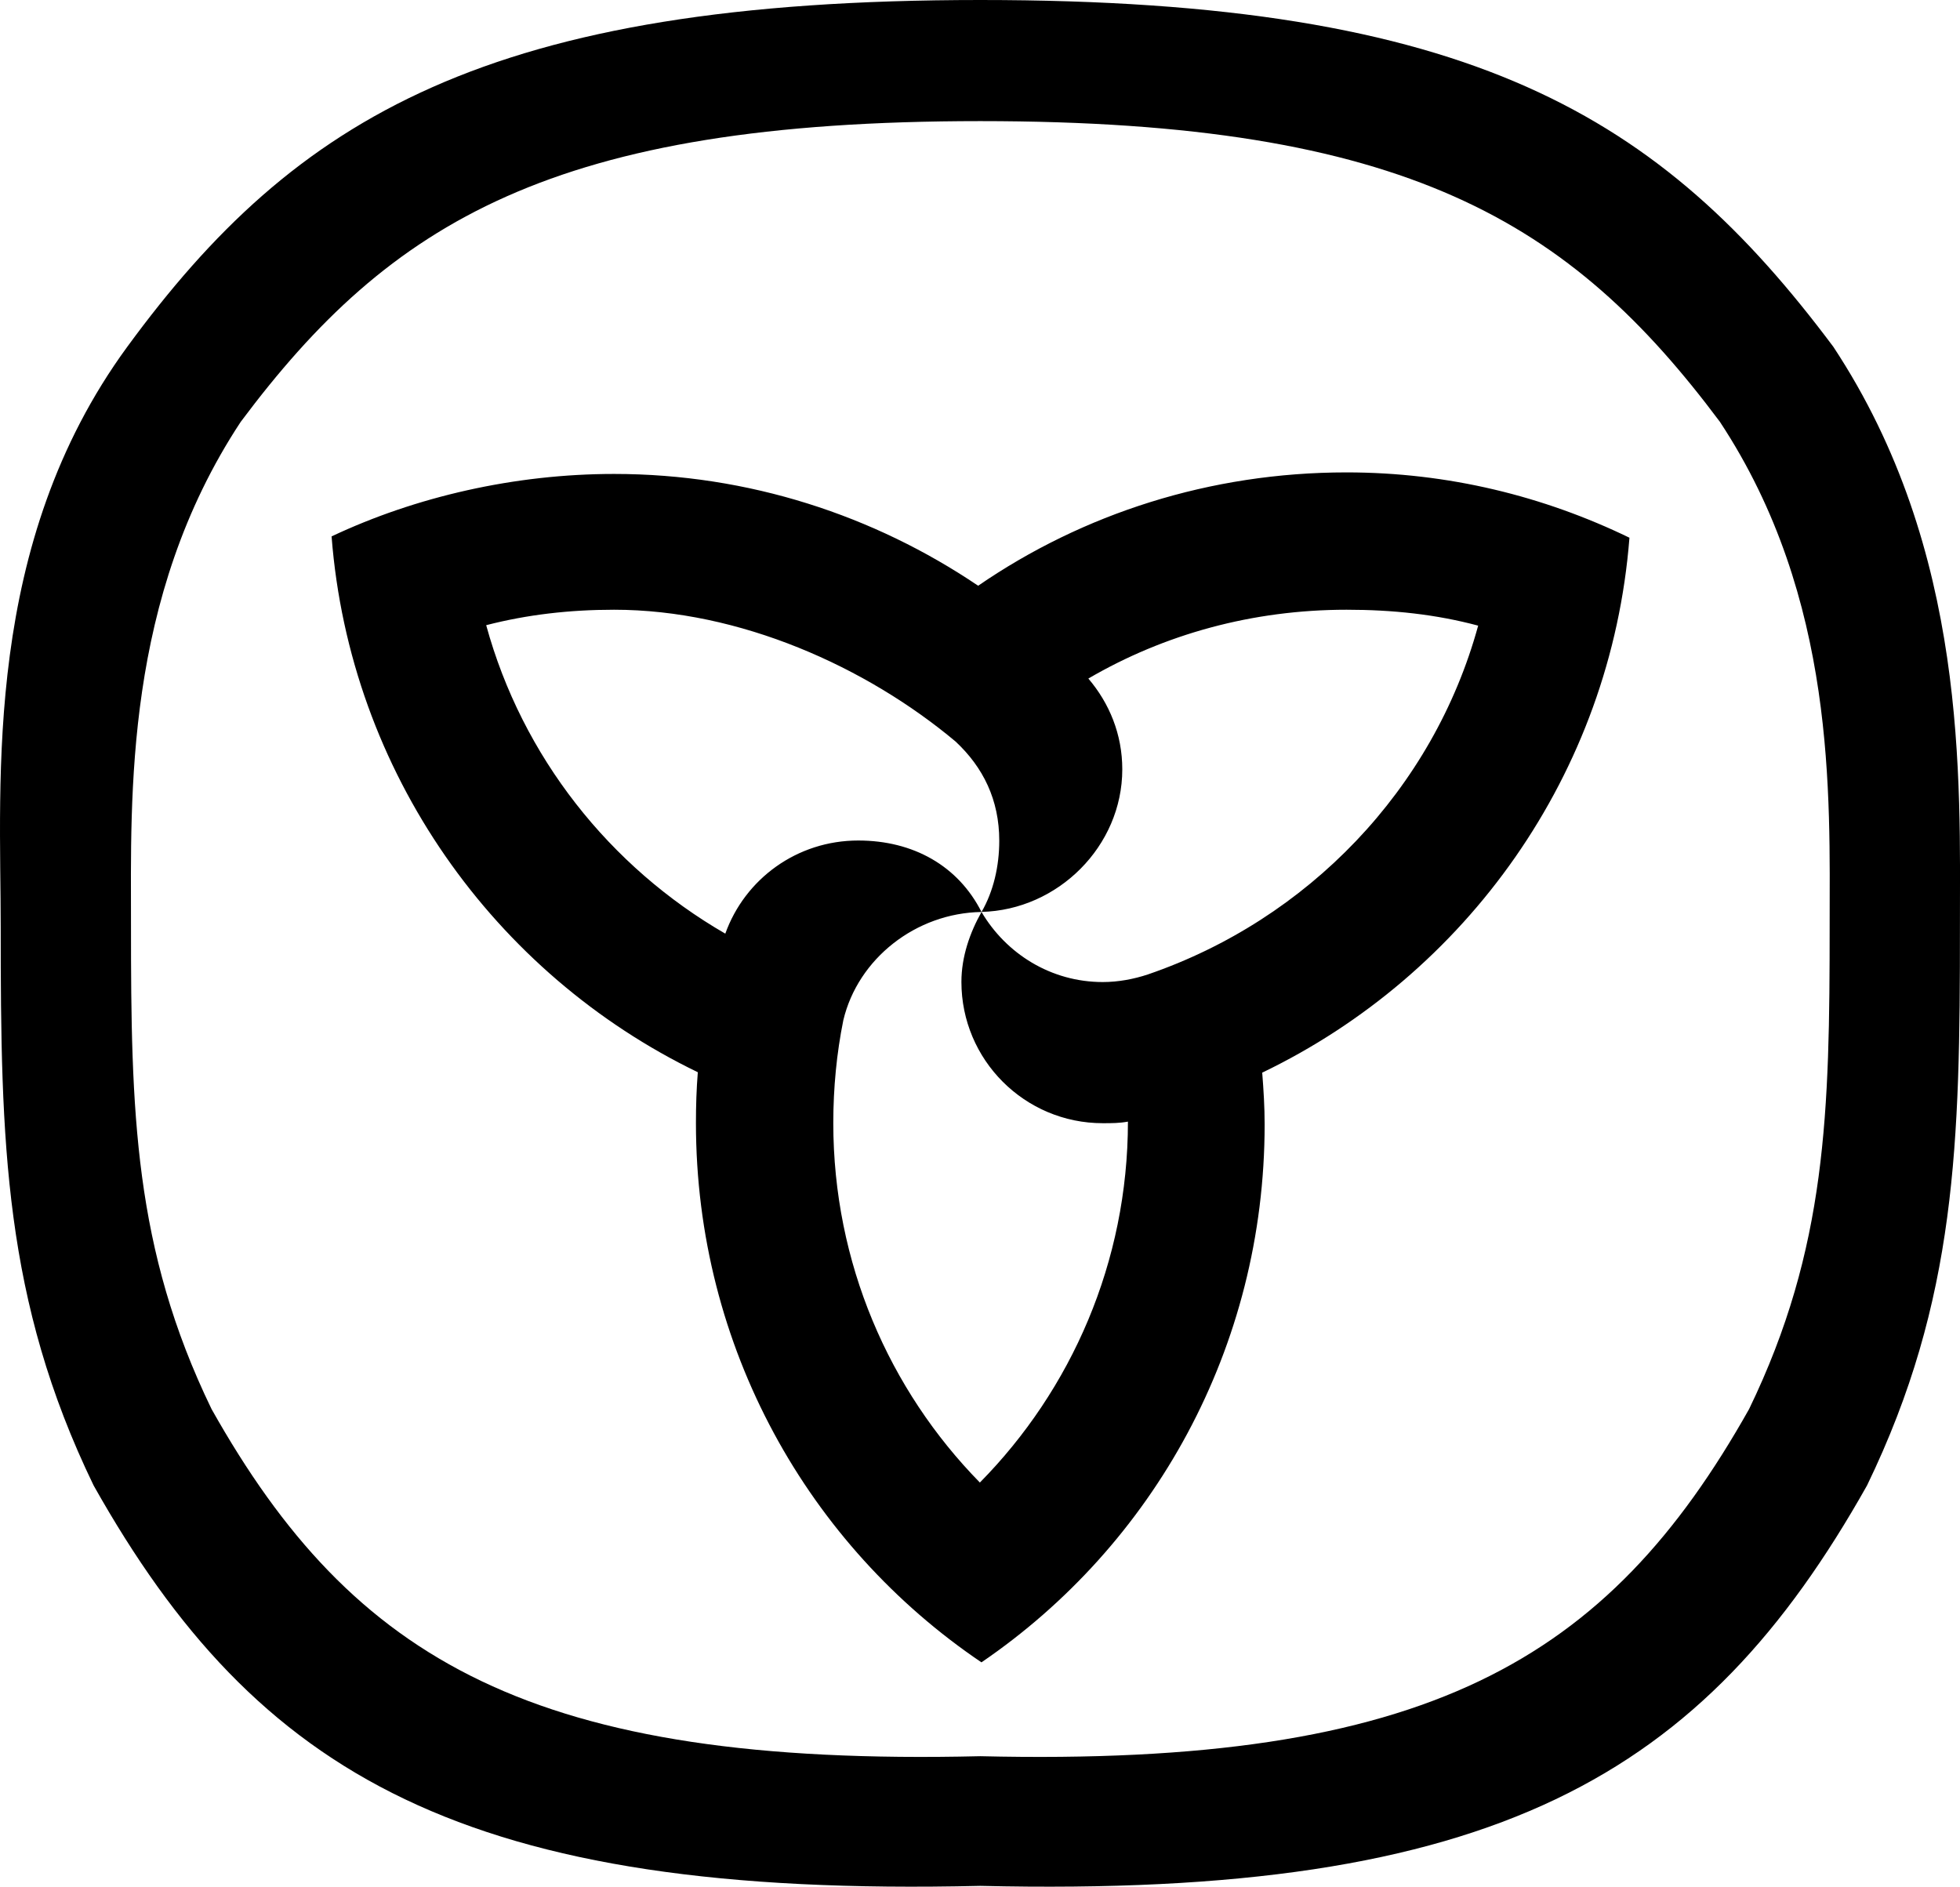 <svg id="Layer_1" data-name="Layer 1" xmlns="http://www.w3.org/2000/svg" viewBox="0 0 607.48 584.8">   <path d="M303.18,181.56c-32.19-21.74-71.08-34.66-112.84-34.66-30.77,0-61.48,7.04-87.57,19.36,5.67,73.2,50.51,135.63,113.51,166.08-.42,5.26-.58,10.36-.58,15.73,0,69.59,34.86,130.94,88.49,167.18,53.23-36.3,87.77-97.43,87.77-166.72,0-5.49-.33-10.68-.75-16.06,63.14-30.36,108.1-92.54,113.82-165.8-26.56-12.88-56.2-20.25-87.7-20.25-42.33,0-81.72,12.83-114.16,35.13Zm52.6,120.47c-4.35,1.44-9.16,2.36-13.99,2.36-16.09,0-29.96-8.8-37.58-21.72-3.58,6.36-6.23,13.84-6.23,21.67,0,24.19,19.62,43.8,43.81,43.8,2.8,0,5.16,0,7.8-.49,0,43.53-17.56,83.14-45.89,111.87-28.13-28.69-45.43-68.08-45.43-111.44,0-10.85,1.04-21.63,3.11-31.86,4.53-19.06,22.46-33.22,42.83-33.55-7.22-14.28-21.12-22.15-38.21-22.15-19.01,0-35.14,11.94-41.2,28.87-35.81-20.68-62.94-54.83-74.11-95.61,12.73-3.29,25.89-4.79,39.65-4.79,38.87,0,78.19,17.69,105.83,40.85,8.56,7.99,13.54,18.09,13.54,30.73,0,7.93-1.79,15.67-5.48,22.08,23.68-.59,43.61-20.38,43.61-44.19,0-10.85-4-20.49-10.52-28.14,23.53-13.73,50.84-21.33,80.04-21.33,14.24,0,27.65,1.42,40.78,4.93-13.92,50.8-52.89,91.14-102.34,108.1Zm212.45-194.53C514.76,35.94,456.36,0,303.84,0S91.57,36.25,39.44,107.5C-5.32,168.67,.22,241.19,.22,287.54c0,66.48,.95,115.39,28.8,172.89,50.65,90.05,114.97,127.88,274.82,124.1,159.85,3.78,224.17-34.05,274.82-124.1,27.85-57.5,28.8-106.41,28.8-172.89,0-46.35,2.51-116.77-39.23-180.04Zm-1.15,179.35c0,57.64-.82,100.05-24.97,149.9-43.92,78.08-99.68,110.88-238.27,107.59-138.59,3.29-194.36-29.52-238.27-107.59-24.15-49.85-24.97-92.26-24.97-149.9,0-40.18-2.17-101.23,34.01-156.1,46.36-62.04,96.99-93.21,229.23-93.21s182.88,31.17,229.23,93.21c36.19,54.87,34.01,115.91,34.01,156.1Z"></path> </svg>